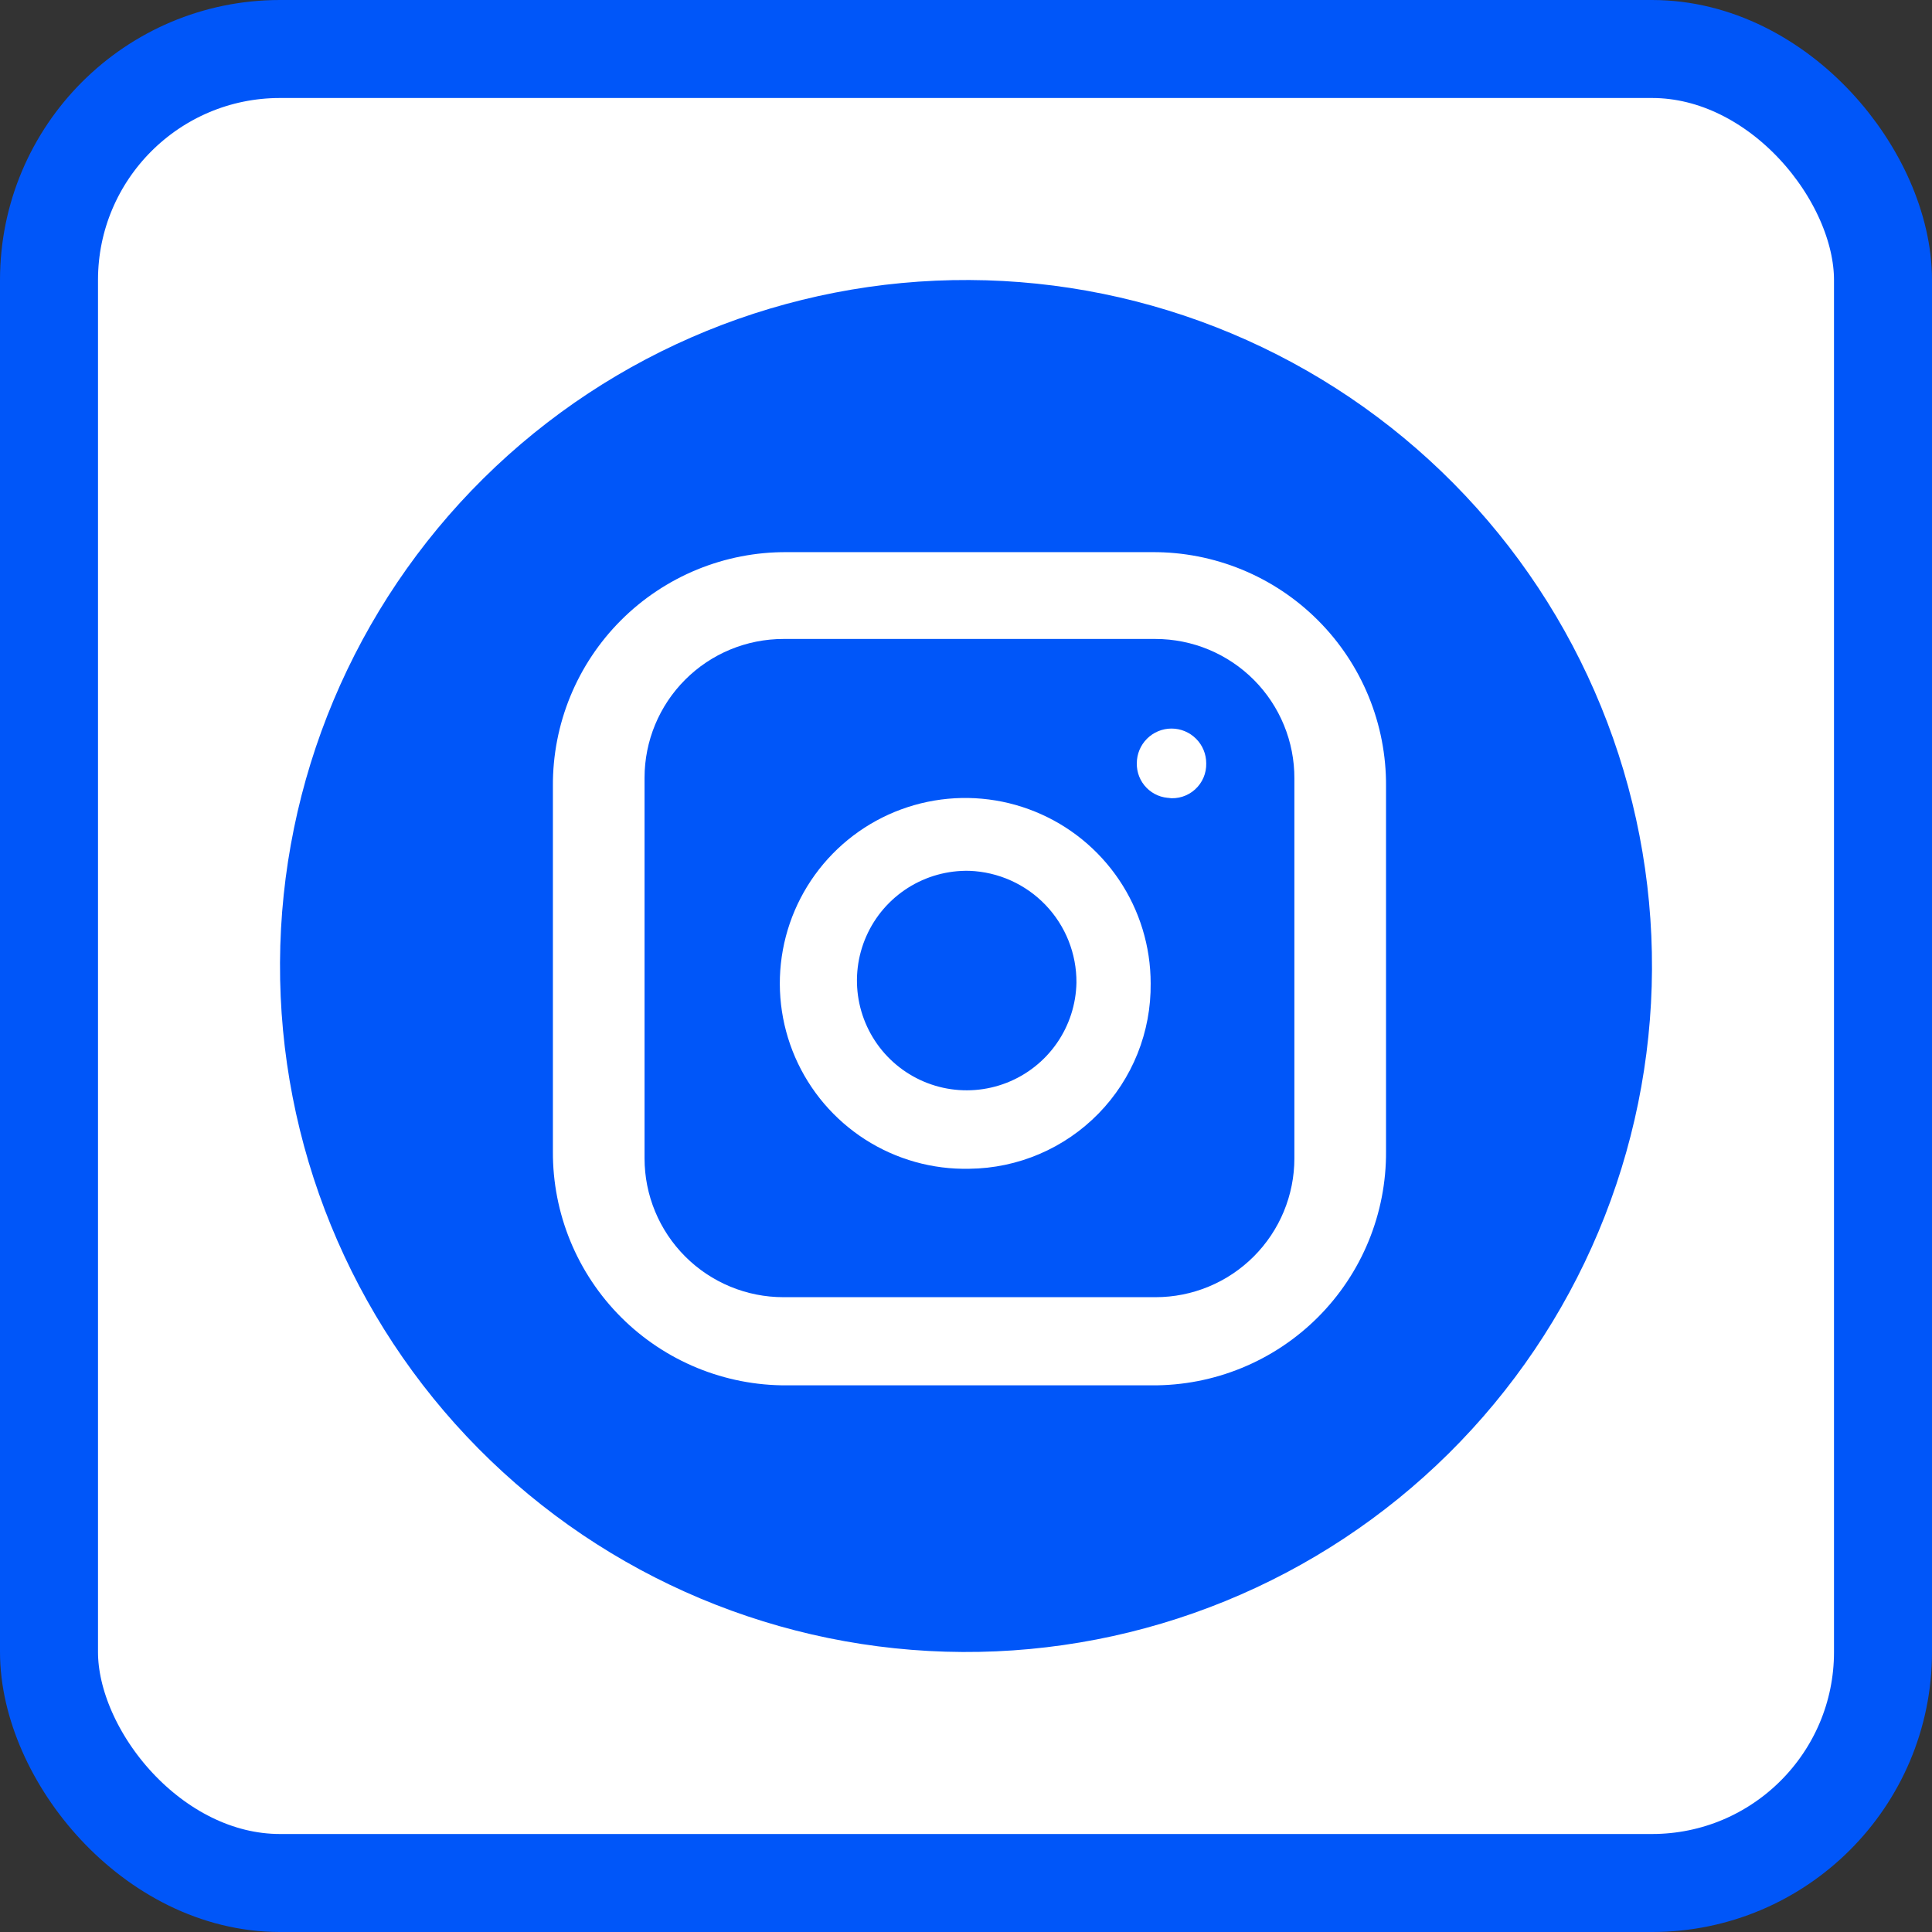 <?xml version="1.0" encoding="UTF-8"?> <svg xmlns="http://www.w3.org/2000/svg" width="138" height="138" viewBox="0 0 138 138" fill="none"><rect x="0" y="0" width="138" height="138" fill="#333333" stroke="none"/><rect x="3.5" y="3.5" width="131" height="131" rx="16.5" fill="white"></rect><rect x="3.5" y="3.5" width="131" height="131" rx="16.5" stroke="#0056F9" stroke-width="7"></rect><path d="M76.889 70.189C76.859 71.741 76.37 73.25 75.482 74.523C74.594 75.797 73.348 76.778 71.902 77.343C70.455 77.907 68.874 78.03 67.358 77.695C65.842 77.36 64.46 76.582 63.386 75.46C62.313 74.339 61.597 72.924 61.328 71.394C61.06 69.865 61.252 68.291 61.88 66.871C62.507 65.451 63.542 64.249 64.853 63.418C66.165 62.587 67.693 62.164 69.245 62.202C71.307 62.279 73.259 63.155 74.686 64.646C76.113 66.137 76.903 68.125 76.889 70.189Z" fill="#0056F9"></path><path d="M82.538 45.641H55.956C53.326 45.641 50.803 46.686 48.944 48.546C47.084 50.406 46.039 52.928 46.039 55.559V82.739C46.039 84.041 46.295 85.331 46.794 86.534C47.292 87.737 48.023 88.83 48.944 89.751C49.864 90.672 50.958 91.403 52.161 91.901C53.364 92.4 54.654 92.656 55.956 92.656H82.538C83.841 92.656 85.13 92.4 86.334 91.901C87.537 91.403 88.63 90.672 89.551 89.751C90.472 88.83 91.203 87.737 91.701 86.534C92.199 85.331 92.456 84.041 92.456 82.739V55.608C92.461 54.301 92.208 53.007 91.712 51.799C91.216 50.59 90.487 49.492 89.566 48.566C88.644 47.64 87.549 46.905 86.343 46.403C85.138 45.901 83.844 45.642 82.538 45.641ZM69.245 83.483C66.613 83.543 64.024 82.817 61.807 81.398C59.59 79.979 57.846 77.932 56.797 75.518C55.749 73.103 55.444 70.432 55.92 67.843C56.397 65.254 57.635 62.867 59.474 60.984C61.314 59.102 63.673 57.811 66.25 57.275C68.827 56.739 71.505 56.983 73.943 57.977C76.38 58.969 78.467 60.666 79.936 62.85C81.405 65.034 82.19 67.607 82.19 70.239C82.21 71.959 81.891 73.665 81.252 75.262C80.612 76.858 79.664 78.313 78.462 79.543C77.259 80.773 75.827 81.754 74.245 82.43C72.664 83.106 70.965 83.464 69.245 83.483ZM83.631 56.999C83.308 56.999 82.988 56.935 82.689 56.81C82.391 56.684 82.121 56.501 81.895 56.27C81.669 56.039 81.491 55.766 81.371 55.465C81.252 55.164 81.194 54.843 81.201 54.52C81.201 53.862 81.462 53.232 81.927 52.767C82.392 52.302 83.022 52.04 83.68 52.04C84.338 52.04 84.968 52.302 85.433 52.767C85.898 53.232 86.159 53.862 86.159 54.52C86.169 54.87 86.103 55.218 85.966 55.54C85.829 55.862 85.623 56.151 85.364 56.386C85.105 56.622 84.798 56.798 84.464 56.904C84.13 57.01 83.778 57.042 83.43 56.999H83.631Z" fill="#0056F9"></path><path d="M69.245 20.001C56.25 19.936 43.761 25.036 34.525 34.179C25.29 43.322 20.066 55.76 20.001 68.755C19.936 81.75 25.036 94.24 34.179 103.475C43.322 112.71 55.76 117.934 68.755 117.999C75.19 118.032 81.568 116.796 87.525 114.363C93.482 111.931 98.902 108.348 103.475 103.821C108.047 99.294 111.684 93.91 114.176 87.978C116.668 82.045 117.967 75.68 117.999 69.245C118.032 62.81 116.796 56.432 114.363 50.475C111.931 44.518 108.348 39.098 103.821 34.525C99.294 29.953 93.91 26.316 87.978 23.824C82.045 21.332 75.68 20.033 69.245 20.001ZM99.002 82.24C99.016 84.438 98.593 86.617 97.758 88.651C96.924 90.684 95.693 92.532 94.139 94.087C92.585 95.641 90.738 96.872 88.704 97.707C86.671 98.543 84.492 98.966 82.293 98.953H56.206C54.008 98.966 51.83 98.542 49.797 97.707C47.764 96.871 45.916 95.641 44.362 94.087C42.808 92.533 41.577 90.686 40.741 88.654C39.905 86.621 39.481 84.442 39.493 82.245V56.152C39.479 53.954 39.902 51.775 40.736 49.741C41.571 47.708 42.801 45.86 44.356 44.305C45.91 42.751 47.757 41.52 49.791 40.684C51.824 39.849 54.003 39.426 56.201 39.439H82.293C84.491 39.426 86.67 39.849 88.703 40.684C90.736 41.519 92.583 42.749 94.137 44.304C95.692 45.858 96.922 47.705 97.757 49.738C98.592 51.771 99.015 53.95 99.002 56.148V82.24Z" fill="#0056F9"></path></svg> 